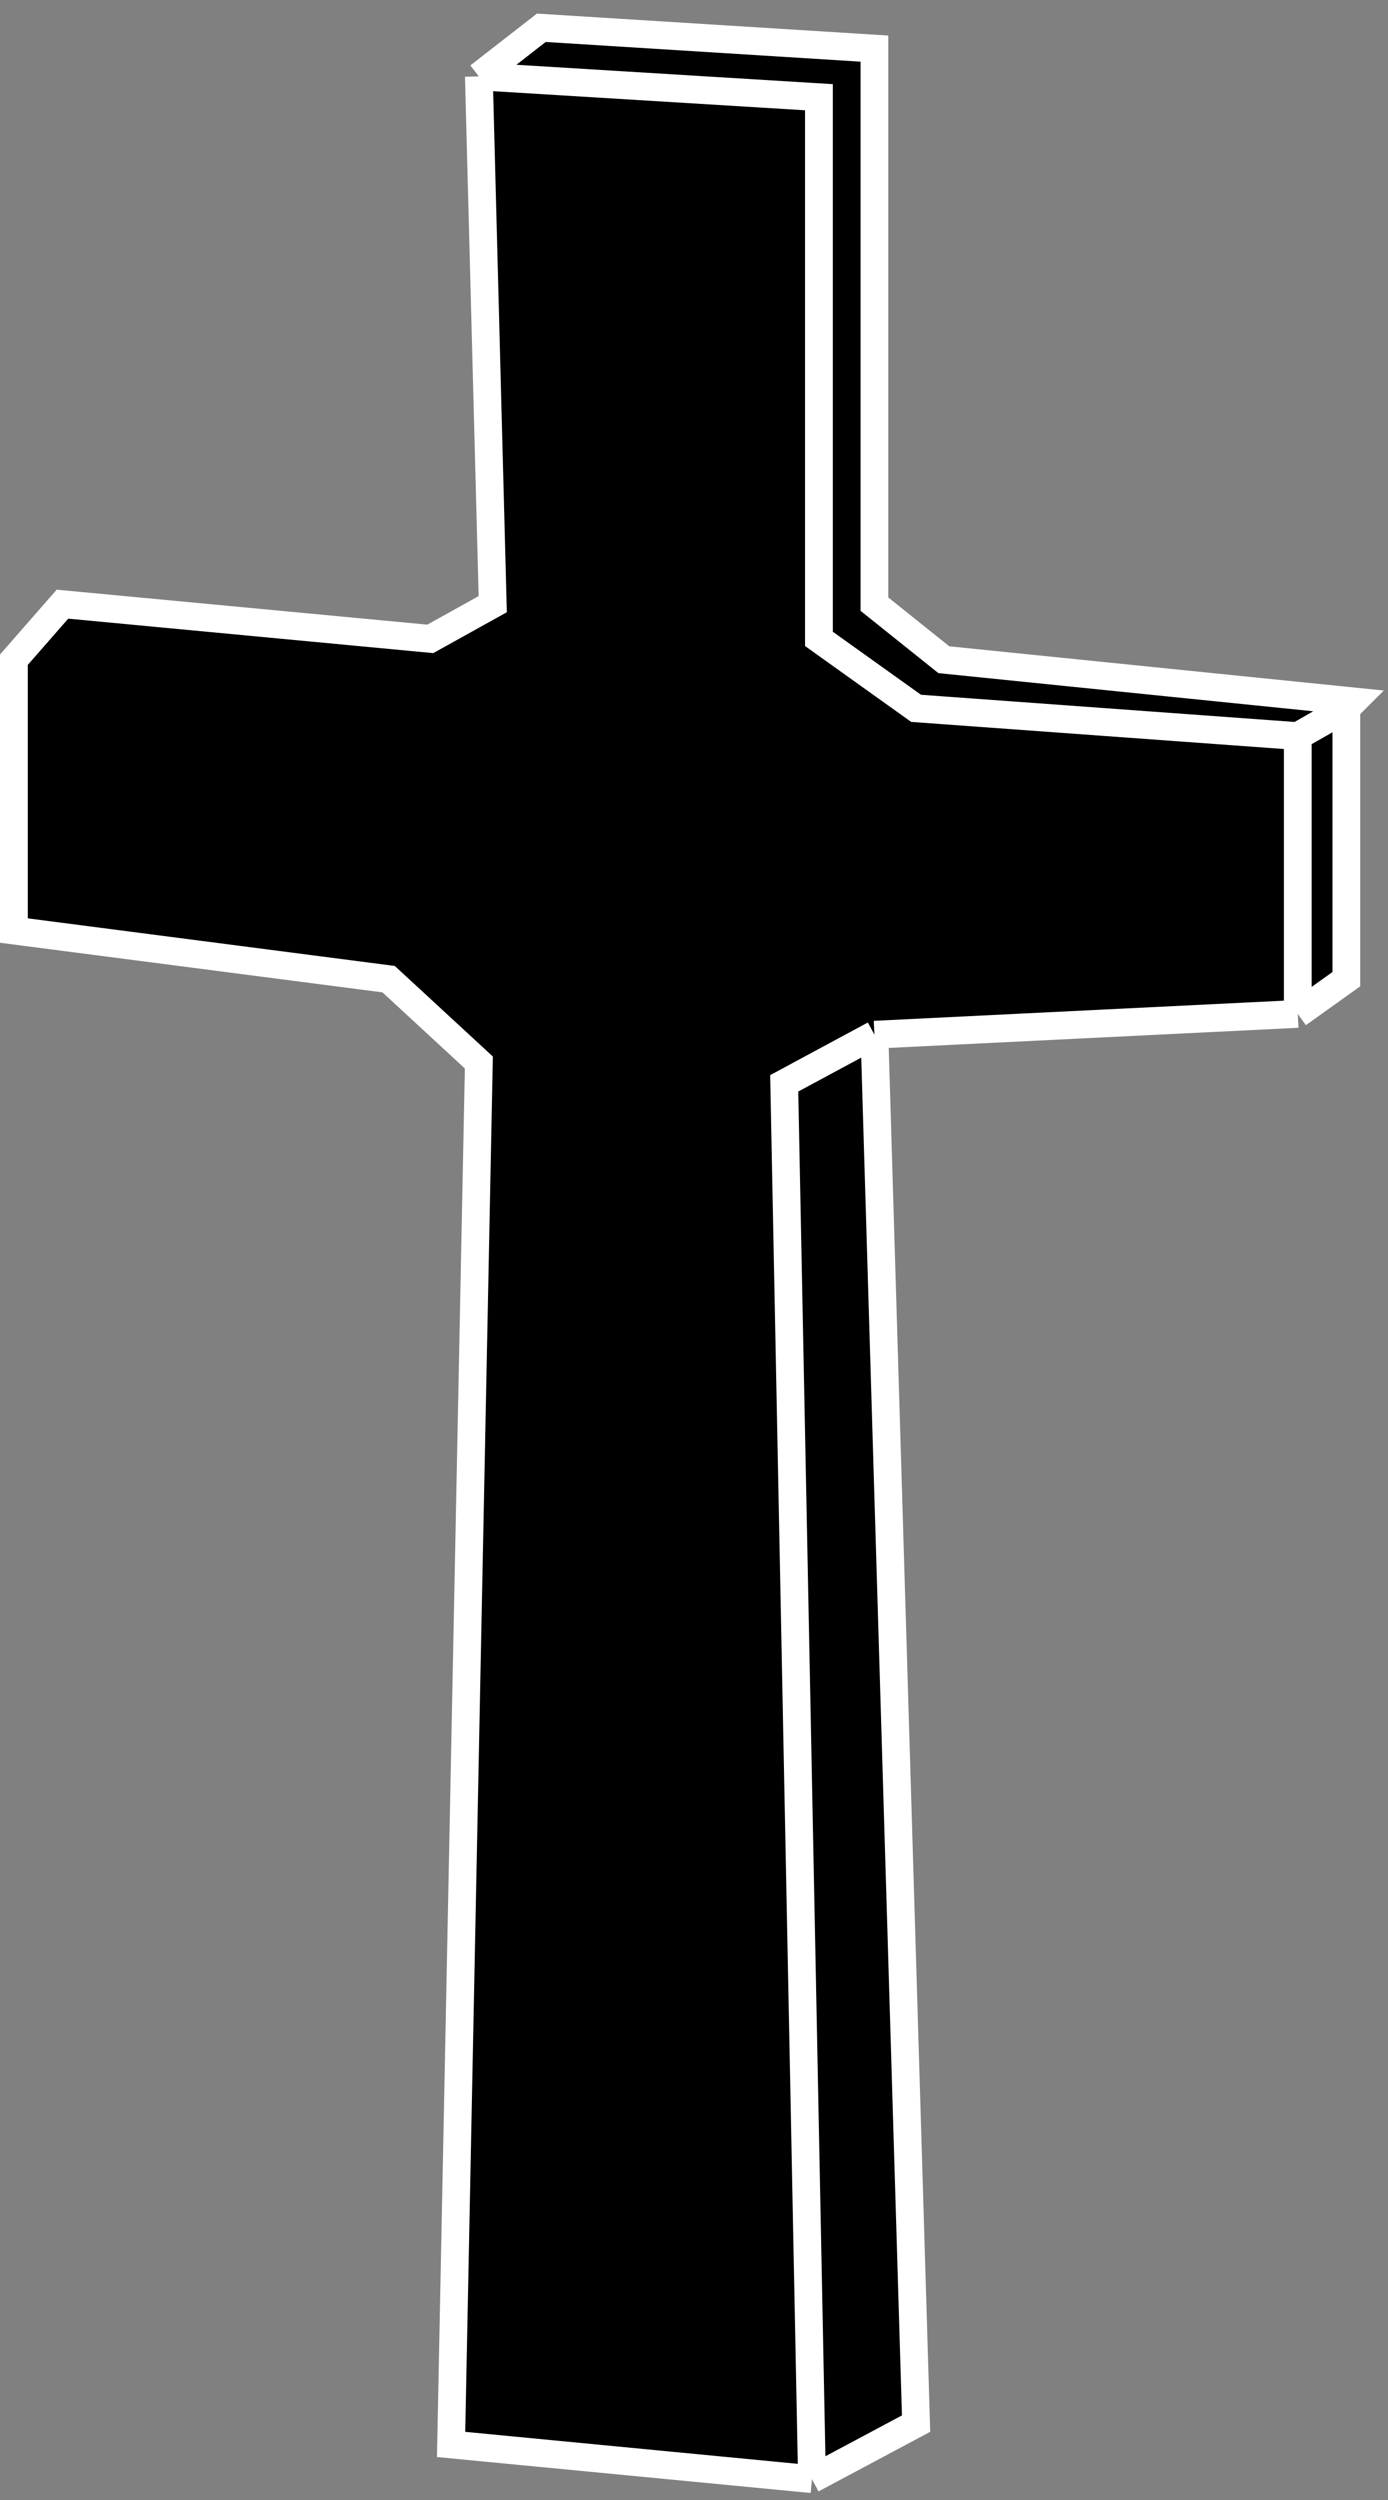 <svg width="100" height="180" viewBox="0 0 100 180" fill="none" xmlns="http://www.w3.org/2000/svg">
<rect x="0" y="0" width="100" height="180" fill="#808080" stroke="none"/>
<path d="M93.5 73L63 74.5L66 174.5L58.5 178.5L32.5 176L34.5 76.5L28 70.5L1 67V47.5L4.5 43.5L31 46L35.5 43.5L34.5 5.5L39 2L63 3.5V43.5L68 47.5L97.5 50.5L97 51V70.5L93.5 73Z" fill="black"/>
<path d="M93.5 73L63 74.5L66 174.5L58.5 178.5L32.5 176L34.5 76.5L28 70.5L1 67V47.5L4.5 43.5L31 46L35.5 43.5L34.5 5.5L39 2L63 3.5V43.5L68 47.5L97.5 50.5L97 51V70.5L93.5 73Z" fill="black"/>
<path d="M34.5 5.5L59 7V46L66 51L93.5 53M34.5 5.5L35.5 43.5L31 46L4.5 43.5L1 47.5V67L28 70.5L34.5 76.5L32.5 176L58.5 178.5M34.5 5.5L39 2L63 3.5V43.5L68 47.5L97.5 50.5L97 51M93.5 53L97 51M93.5 53V73M97 51V70.5L93.5 73M93.5 73L63 74.5M63 74.5L66 174.5L58.5 178.5M63 74.5L56.5 78L58.5 178.5" stroke="white" stroke-width="2"/>
</svg>
